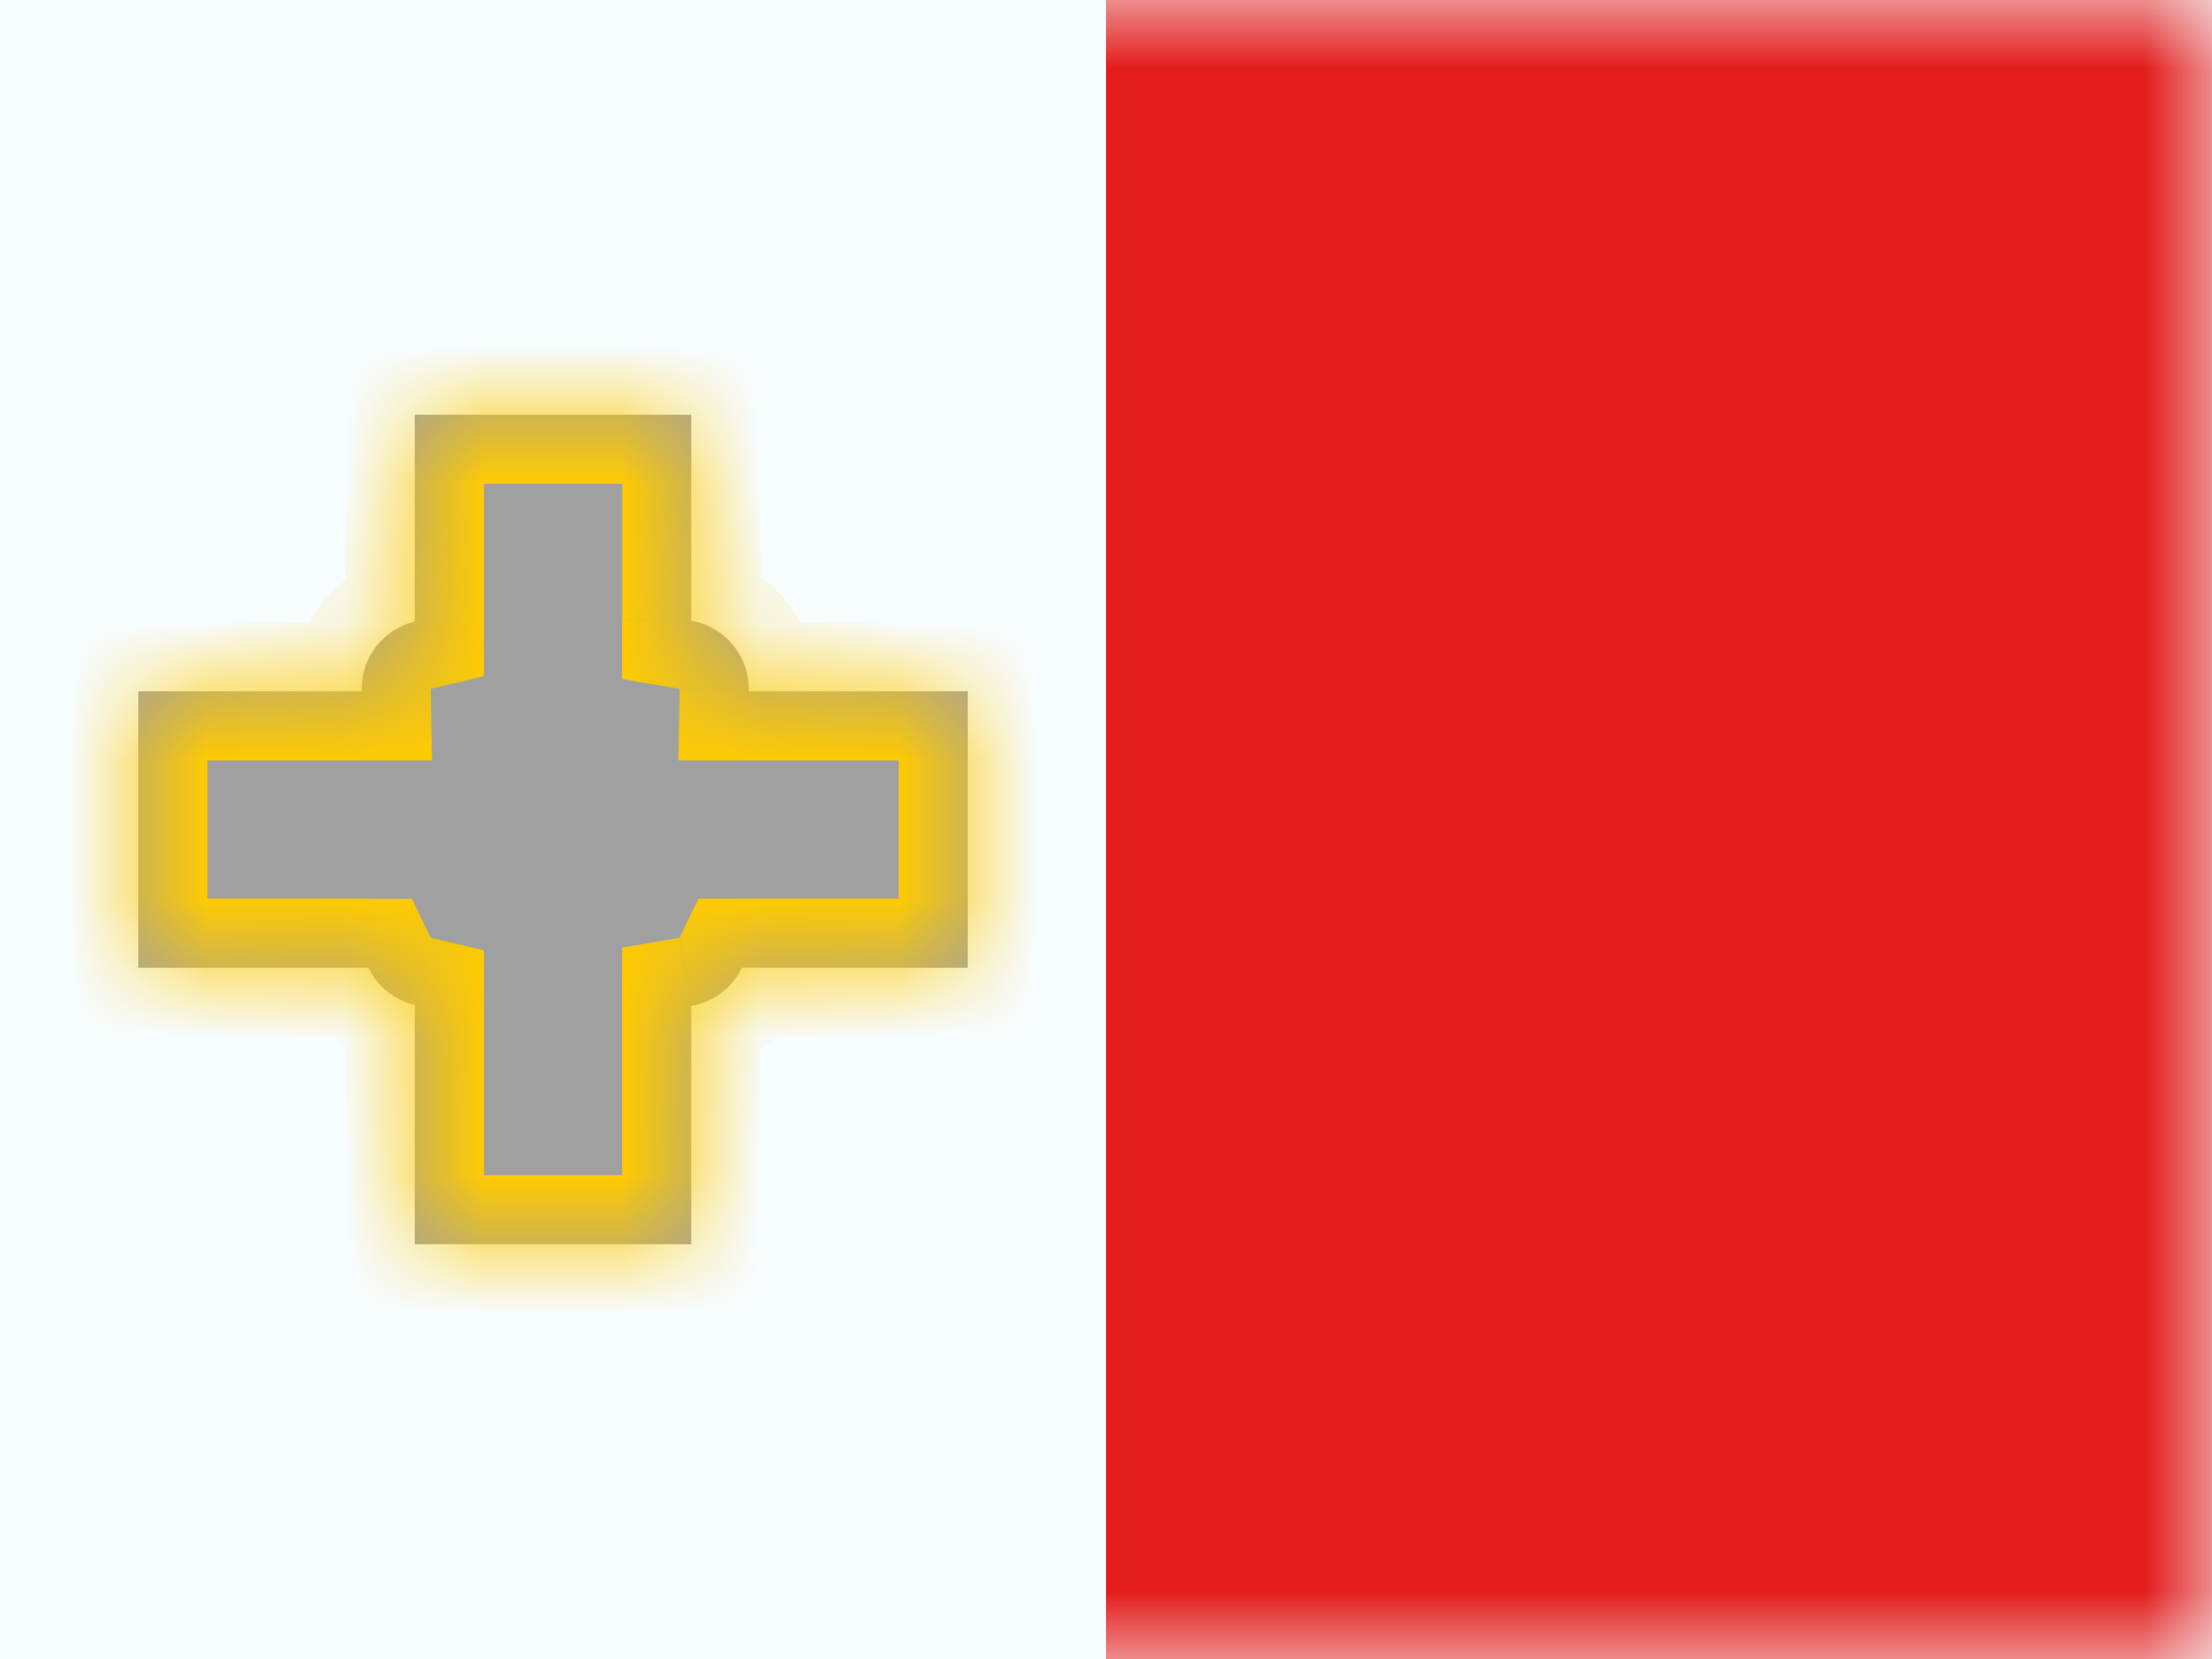 <svg fill="none" height="12" viewBox="0 0 16 12" width="16" xmlns="http://www.w3.org/2000/svg" xmlns:xlink="http://www.w3.org/1999/xlink"><mask id="a" height="12" maskUnits="userSpaceOnUse" width="16" x="0" y="0"><path d="m0 0h16v12h-16z" fill="#fff"/></mask><mask id="b" fill="#fff"><path clip-rule="evenodd" d="m5 3h-2v1.496c-.22.052-.384.25-.384.487l0.0.017h-1.616v2h1.665c.065.134.187.234.335.269v1.731h2v-1.724c.162-.027.297-.133.366-.276h1.634v-2h-1.584l0-.017c0-.247-.18-.453-.416-.493z" fill="#fff" fill-rule="evenodd"/></mask><path d="m0 0h16v12h-16z" fill="#f7fcff"/><g mask="url(#a)"><path clip-rule="evenodd" d="m5 3h-2v1.496c-.22.052-.384.25-.384.487l0.0.017h-1.616v2h1.665c.065.134.187.234.335.269v1.731h2v-1.724c.162-.027.297-.133.366-.276h1.634v-2h-1.584l0-.017c0-.247-.18-.453-.416-.493z" fill="#a0a0a0" fill-rule="evenodd"/><path d="m3 3v-.5h-.5v.5zm2 0h.5v-.5h-.5zm-2 1.496.115.486.385-.091v-.395zm-.384.487h-.5l0.0.008zm0.0.017v.5h.509l-.009-.508zm-1.616 0v-.5h-.5v.5zm0 2h-.5v.5h.5zm1.665 0 .45-.217-.136-.282h-.314zm.335.269h.5v-.395l-.385-.091zm0 1.731h-.5v.5h.5zm2 0v.5h.5v-.5zm0-1.724-.084-.493-.416.071v.422zm.366-.276v-.5h-.314l-.136.282zm1.634 0v.5h.5v-.5zm0-2h.5v-.5h-.5zm-1.584 0-.5-.008-.009.508h.509zm0-.017.5.008v-.008zm-.416-.493h-.5v.422l.416.071zm-2-.99h2v-1h-2zm.5.996v-1.496h-1v1.496zm-.384.487-0-0-.231-.973c-.441.105-.769.5-.769.973zm0.0.009-0-.017-1.0.017 0.0.017zm-2.116.508h1.616v-1h-1.616zm.5 1.5v-2h-1v2zm1.165-.5h-1.665v1h1.665zm.45.283 0-0-.9.435c.129.267.373.468.669.538zm.385 2.217v-1.731h-1v1.731zm1.5-.5h-2v1h2zm-.5-1.224v1.724h1v-1.724zm.584.493c.325-.055.595-.266.733-.551l-.9-.435 0.0 0zm1.916-1.269h-1.634v1h1.634zm-.5-1.5v2h1v-2zm-1.084.5h1.584v-1h-1.584zm-.5-.526-0.0.017 1.0.017 0-.017zm.001.008-.001-0h1c0-.495-.36-.906-.832-.986zm-.416-1.983v1.49h1v-1.49z" fill="#feca00" mask="url(#b)"/><path clip-rule="evenodd" d="m8 0h8v12h-8z" fill="#e31d1c" fill-rule="evenodd"/></g></svg>